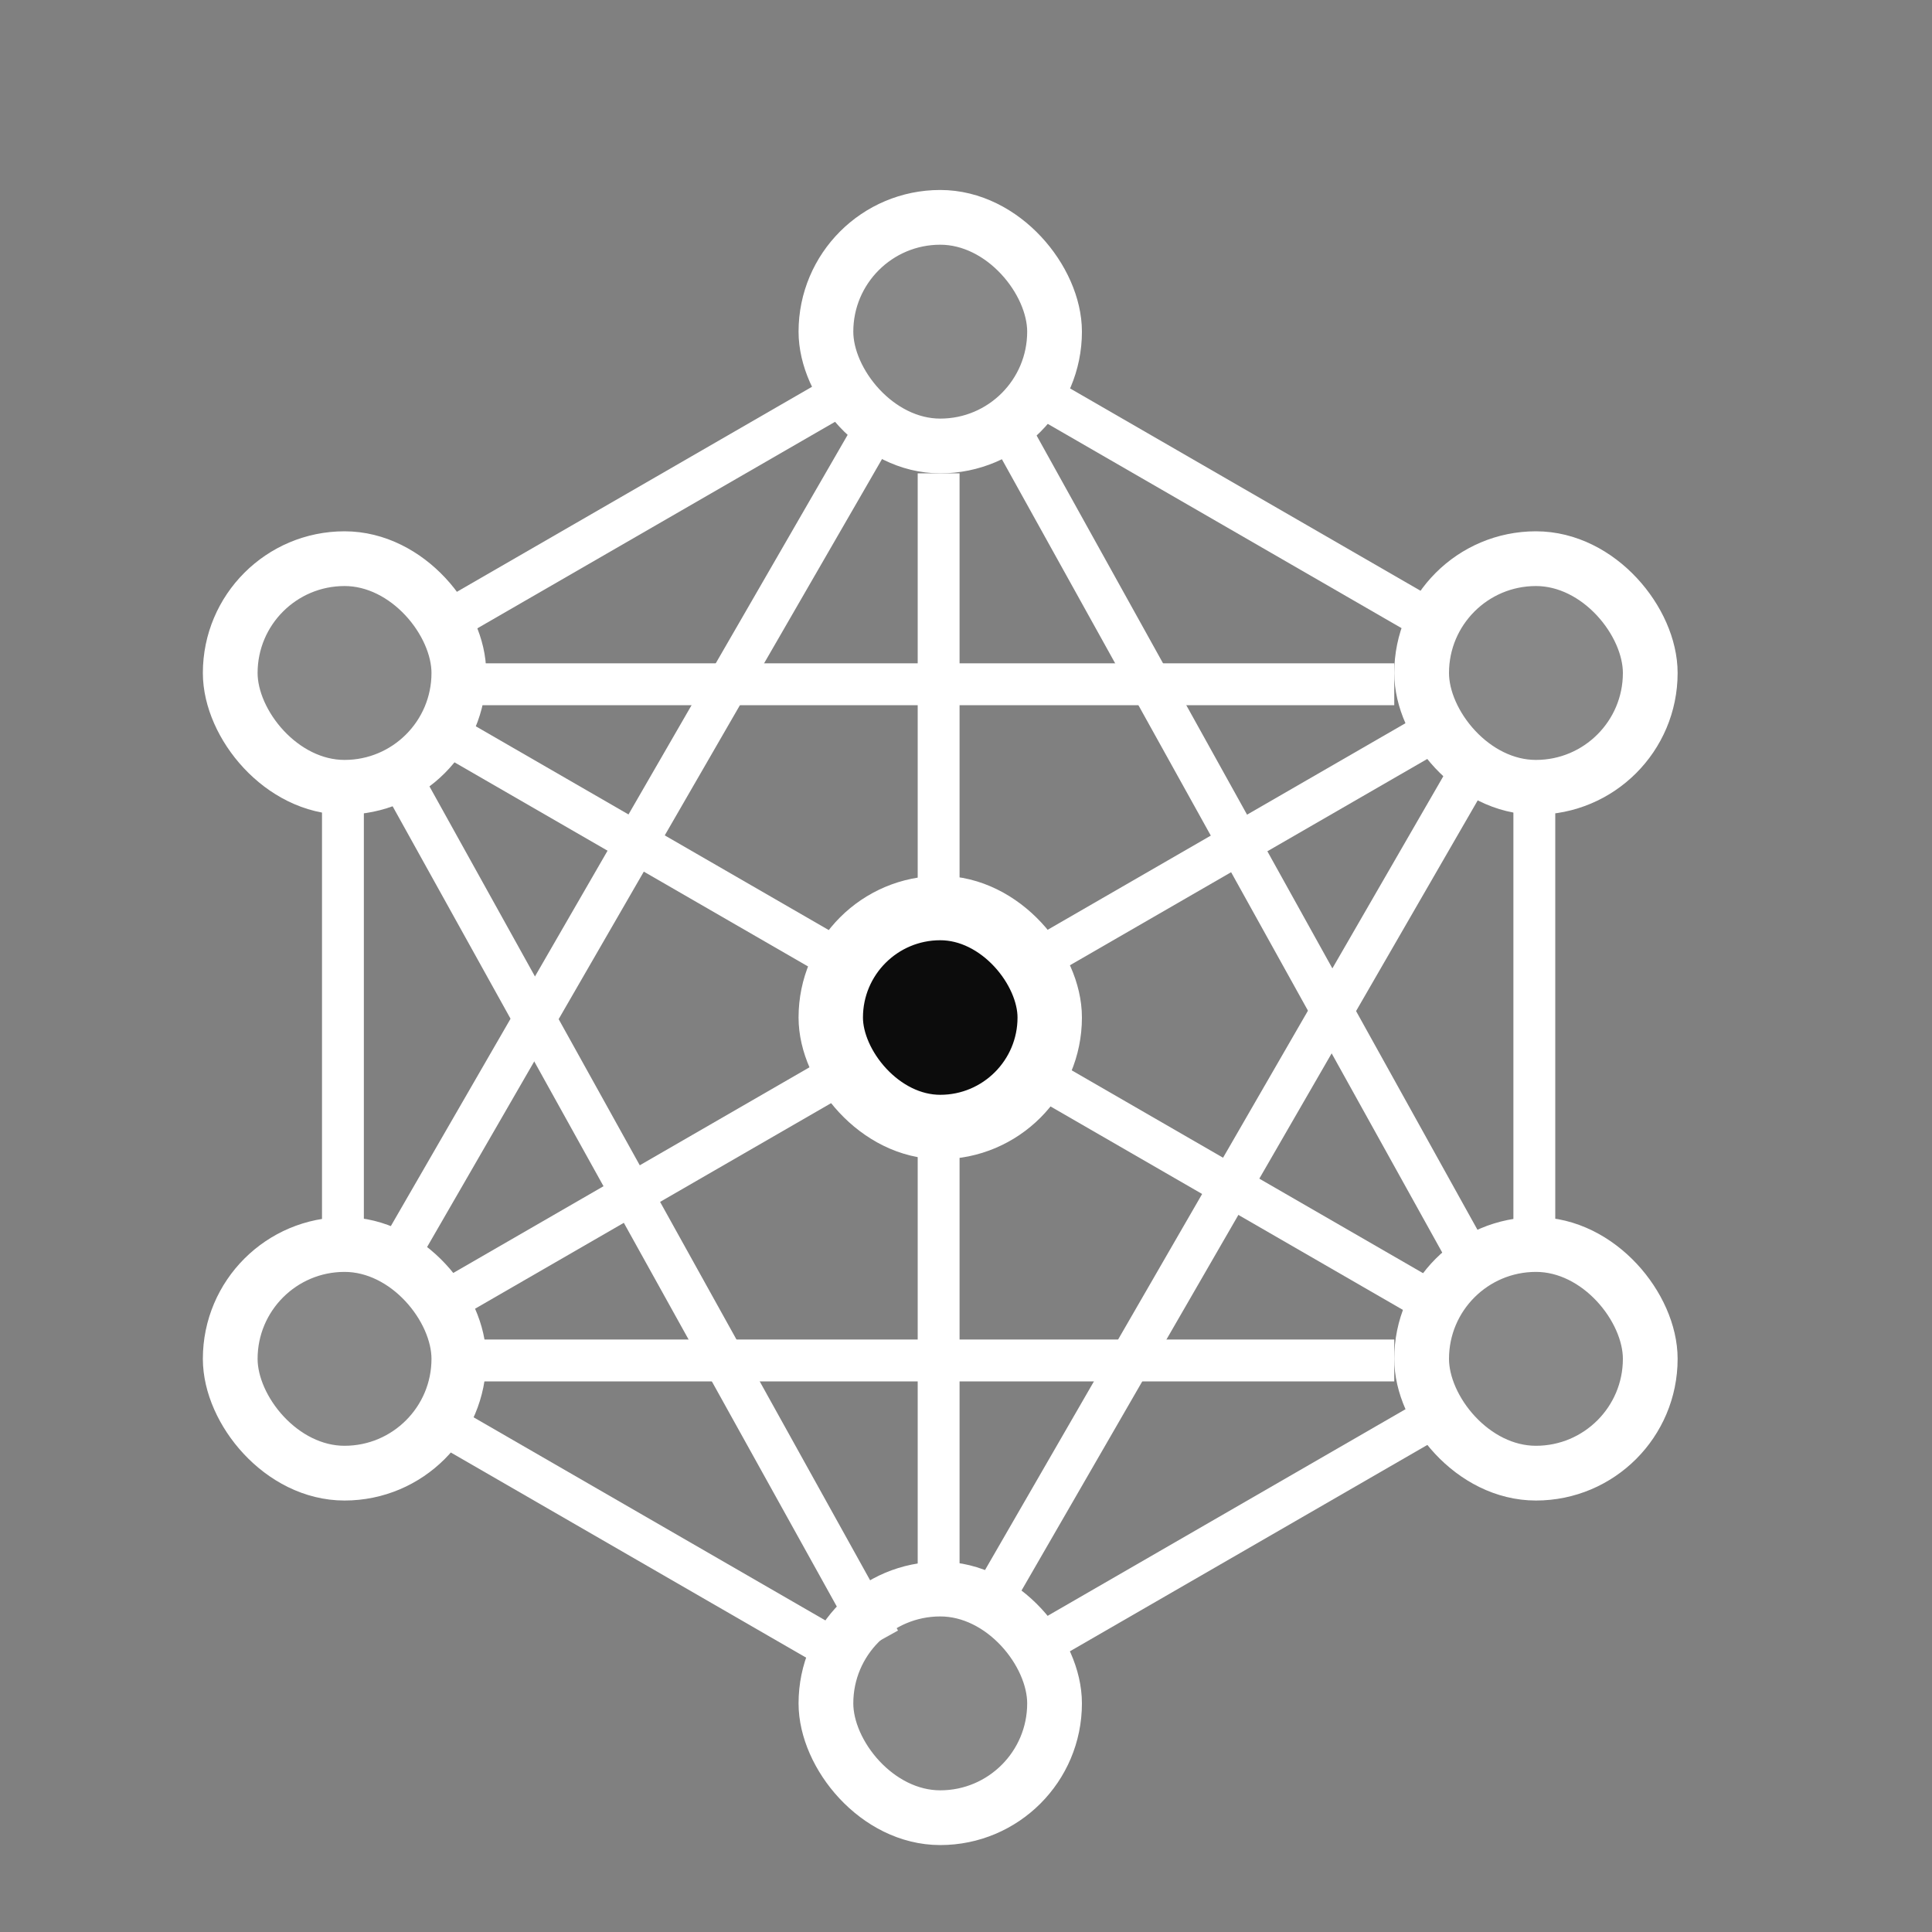 <svg width="600" height="600" viewBox="0 0 600 600" fill="none" xmlns="http://www.w3.org/2000/svg">
<rect x="0" y="0" width="600" height="600" fill="#808080" stroke="none"/>
<rect x="100.5" y="252.5" width="12" height="127" fill="white" stroke="white"/>
<rect x="134.72" y="232.459" width="12" height="355.133" transform="rotate(-60 134.72 232.459)" fill="white" stroke="white"/>
<rect x="305.117" y="130.723" width="12" height="307.094" transform="rotate(-29.032 305.117 130.723)" fill="white" stroke="white"/>
<rect x="118.68" y="243.503" width="12" height="307.094" transform="rotate(-29.032 118.68 243.503)" fill="white" stroke="white"/>
<rect x="269.23" y="125.683" width="12" height="307.094" transform="rotate(30 269.23 125.683)" fill="white" stroke="white"/>
<rect x="454.23" y="231.683" width="12" height="307.094" transform="rotate(30 454.23 231.683)" fill="white" stroke="white"/>
<rect x="441.765" y="222.125" width="12" height="350.695" transform="rotate(60 441.765 222.125)" fill="white" stroke="white"/>
<rect x="470.5" y="252.5" width="12" height="127" fill="white" stroke="white"/>
<rect x="285.5" y="147.5" width="12" height="127" fill="white" stroke="white"/>
<rect x="285.5" y="358.5" width="12" height="127" fill="white" stroke="white"/>
<rect x="137.5" y="218.5" width="12" height="295" transform="rotate(-90 137.5 218.5)" fill="white" stroke="white"/>
<rect x="133.062" y="446.501" width="12" height="144.168" transform="rotate(-60 133.062 446.501)" fill="white" stroke="white"/>
<rect x="323.683" y="130.075" width="12" height="144.168" transform="rotate(-60 323.683 130.075)" fill="white" stroke="white"/>
<rect x="446.405" y="432.498" width="12" height="142.229" transform="rotate(60 446.405 432.498)" fill="white" stroke="white"/>
<rect x="260.857" y="115.683" width="12" height="142.229" transform="rotate(60 260.857 115.683)" fill="white" stroke="white"/>
<rect x="137.5" y="428.5" width="12" height="295" transform="rotate(-90 137.5 428.5)" fill="white" stroke="white"/>
<rect x="256.5" y="67.5" width="71" height="71" rx="35.5" fill="#D9D9D9" fill-opacity="0.1" stroke="white" stroke-width="17"/>
<rect x="71.5" y="386.5" width="71" height="71" rx="35.5" fill="#D9D9D9" fill-opacity="0.1" stroke="white" stroke-width="17"/>
<rect x="71.5" y="173.5" width="71" height="71" rx="35.5" fill="#D9D9D9" fill-opacity="0.1" stroke="white" stroke-width="17"/>
<rect x="441.5" y="386.5" width="71" height="71" rx="35.5" fill="#D9D9D9" fill-opacity="0.1" stroke="white" stroke-width="17"/>
<rect x="441.5" y="173.5" width="71" height="71" rx="35.5" fill="#D9D9D9" fill-opacity="0.1" stroke="white" stroke-width="17"/>
<rect x="256.5" y="493.5" width="71" height="71" rx="35.5" fill="#D9D9D9" fill-opacity="0.1" stroke="white" stroke-width="17"/>
<rect x="258" y="282" width="68" height="68" rx="34" fill="#0C0C0C" stroke="white" stroke-width="20"/>
</svg>
